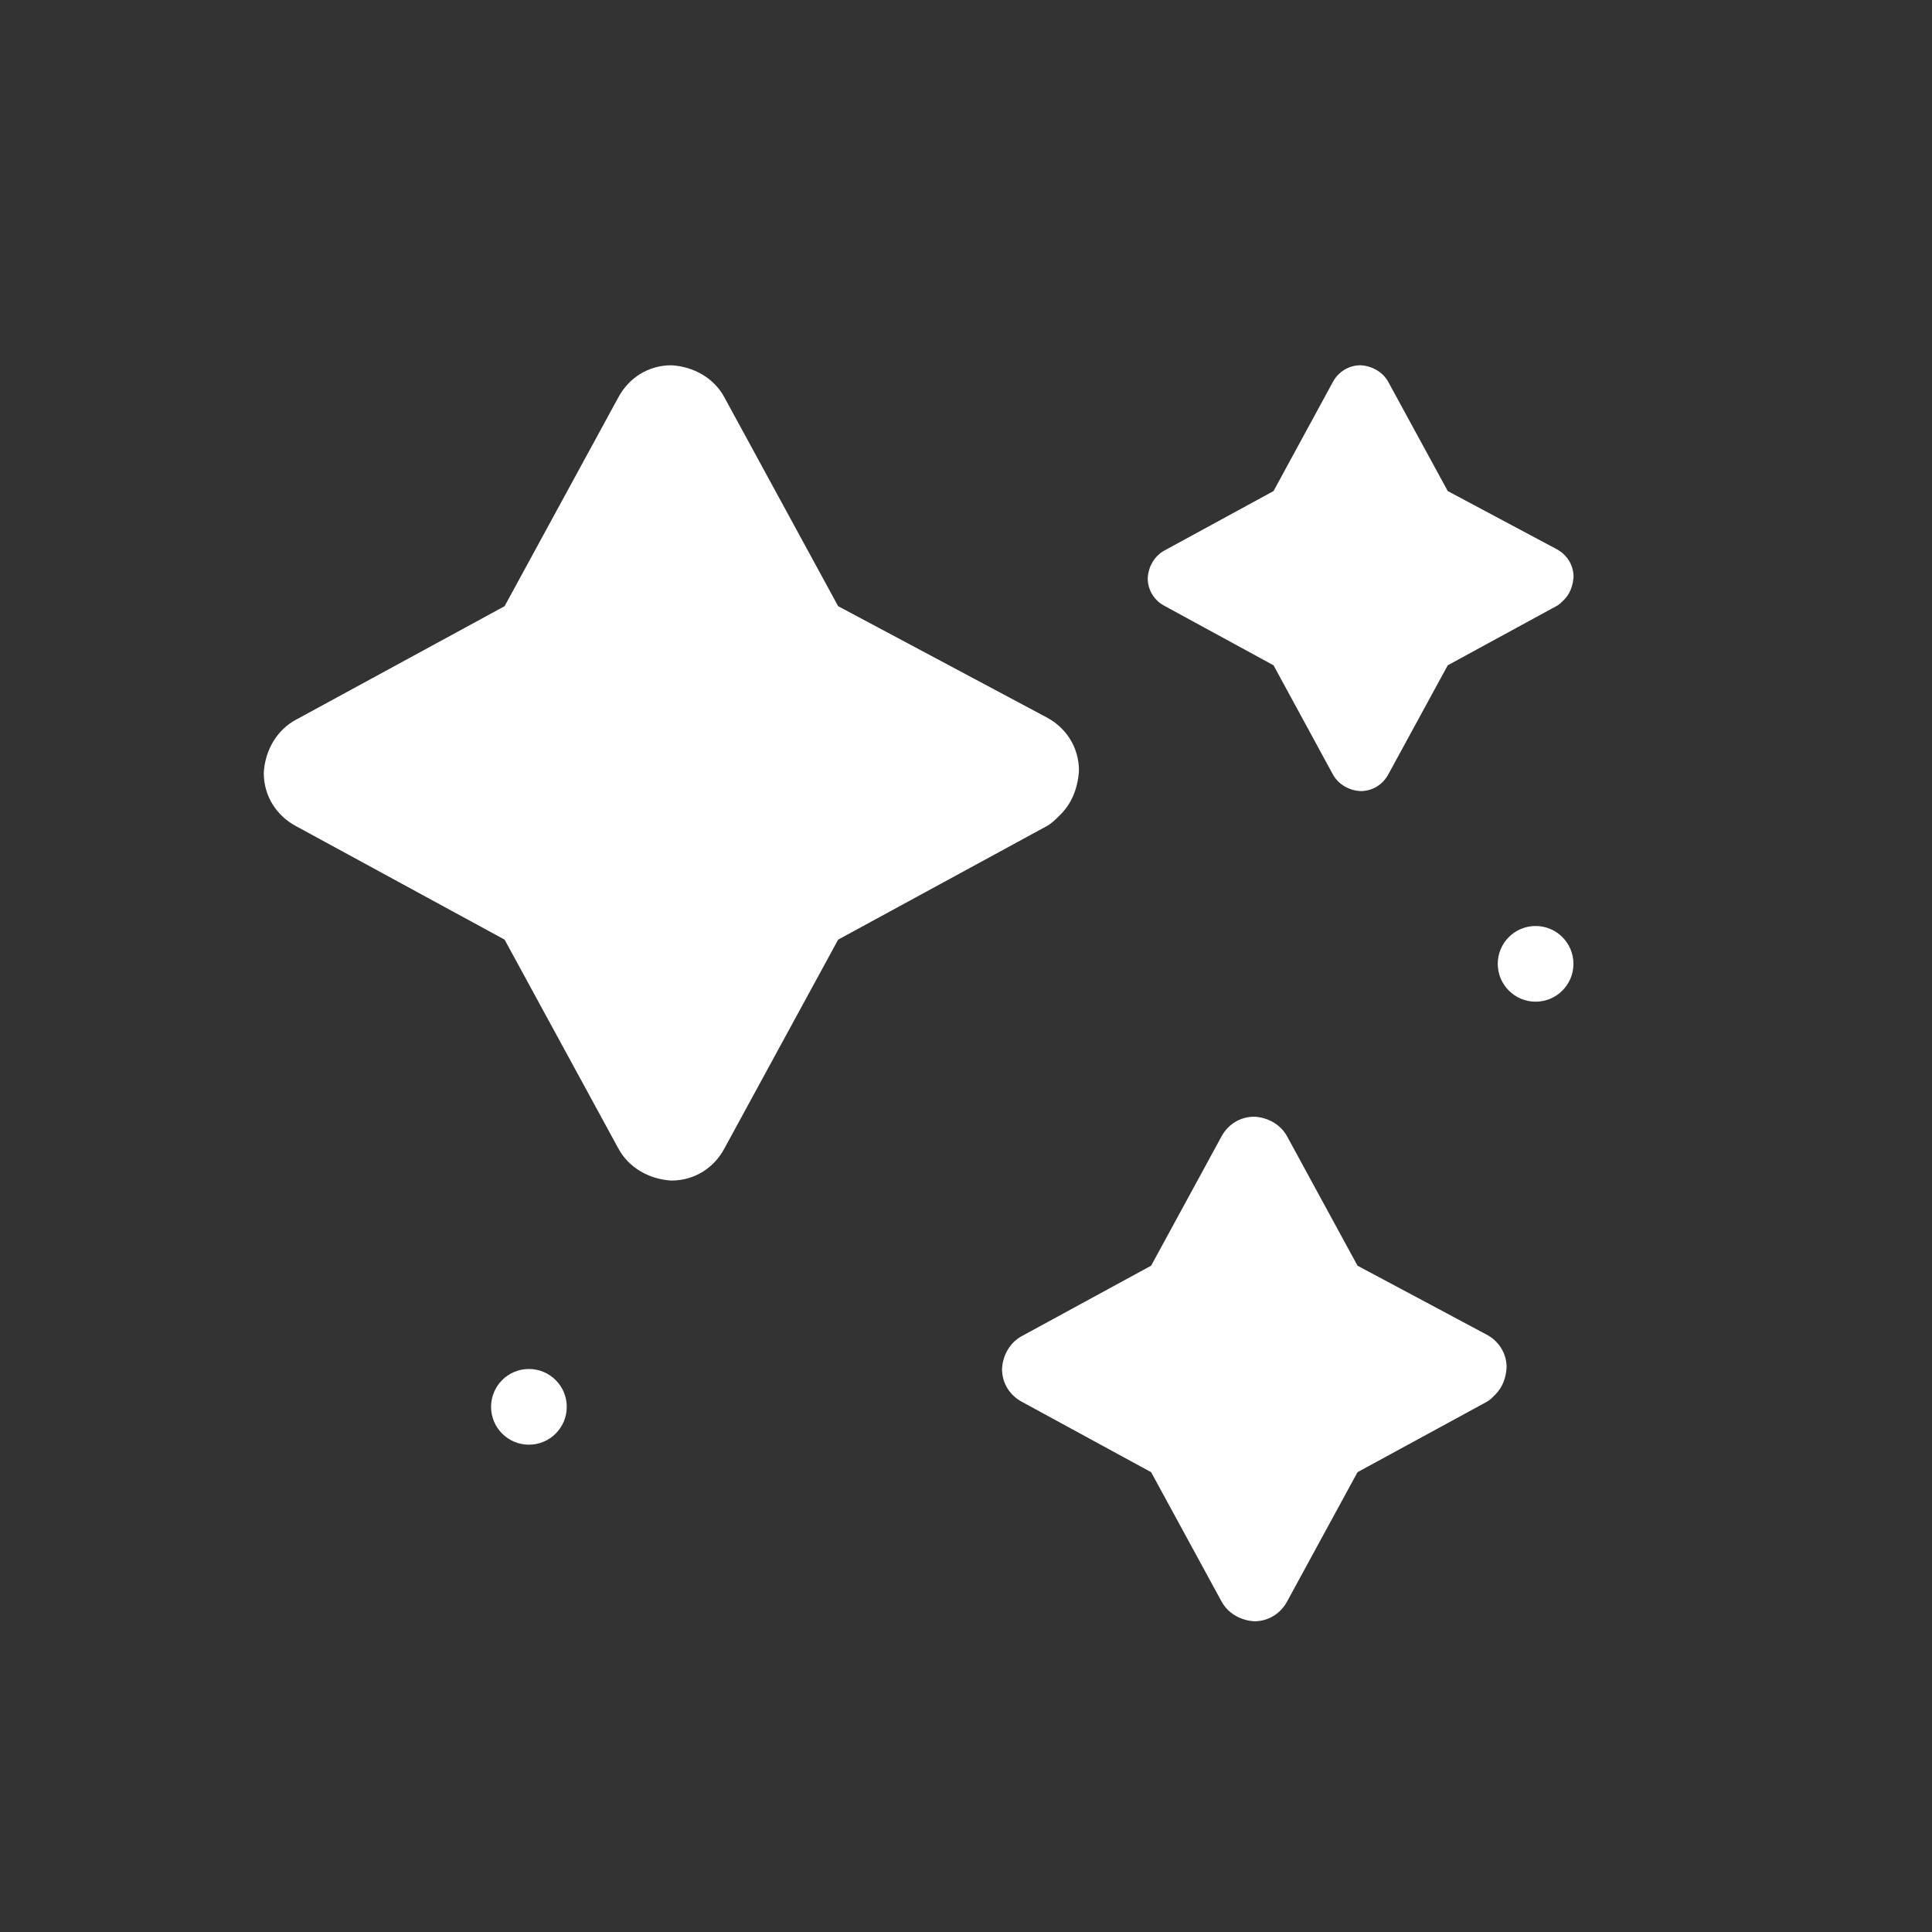 <svg width="17" height="17" viewBox="0 0 17 17" fill="none" xmlns="http://www.w3.org/2000/svg">
    <rect x="0" y="0" width="17" height="17" fill="#333333" stroke="none"/>
    <path d="M12.739 4.321L12.217 3.363C12.169 3.273 12.073 3.22 11.972 3.214C11.866 3.214 11.775 3.273 11.727 3.363L11.206 4.321L10.248 4.843C10.158 4.891 10.104 4.987 10.099 5.088C10.099 5.194 10.158 5.285 10.248 5.332L11.206 5.854L11.727 6.812C11.775 6.902 11.871 6.956 11.972 6.961C12.079 6.961 12.169 6.902 12.217 6.812L12.739 5.854L13.697 5.332C13.718 5.322 13.739 5.301 13.761 5.279C13.814 5.226 13.84 5.157 13.846 5.077C13.846 4.971 13.787 4.88 13.697 4.832L12.739 4.321Z"
          fill="white"/>
    <path d="M7.375 5.334L6.376 3.5C6.285 3.326 6.101 3.225 5.908 3.214C5.704 3.214 5.531 3.326 5.439 3.5L4.44 5.334L2.606 6.332C2.433 6.424 2.331 6.607 2.321 6.801C2.321 7.005 2.433 7.178 2.606 7.27L4.44 8.268L5.439 10.102C5.531 10.276 5.714 10.377 5.908 10.388C6.111 10.388 6.285 10.276 6.376 10.102L7.375 8.268L9.209 7.27C9.25 7.249 9.29 7.209 9.331 7.168C9.433 7.066 9.484 6.933 9.494 6.781C9.494 6.577 9.382 6.404 9.209 6.312L7.375 5.334Z"
          fill="white"/>
    <path d="M11.945 11.137L11.327 10.002C11.27 9.895 11.157 9.832 11.037 9.826C10.911 9.826 10.804 9.895 10.747 10.002L10.129 11.137L8.994 11.755C8.886 11.812 8.823 11.926 8.817 12.046C8.817 12.172 8.886 12.279 8.994 12.336L10.129 12.954L10.747 14.089C10.804 14.196 10.917 14.259 11.037 14.266C11.163 14.266 11.27 14.196 11.327 14.089L11.945 12.954L13.08 12.336C13.106 12.323 13.131 12.298 13.156 12.273C13.219 12.21 13.251 12.128 13.257 12.033C13.257 11.907 13.188 11.8 13.08 11.743L11.945 11.137Z"
          fill="white"/>
    <ellipse cx="4.654" cy="12.379" rx="0.333" ry="0.333" fill="white"/>
    <ellipse cx="13.512" cy="8.481" rx="0.333" ry="0.333" fill="white"/>
</svg>
